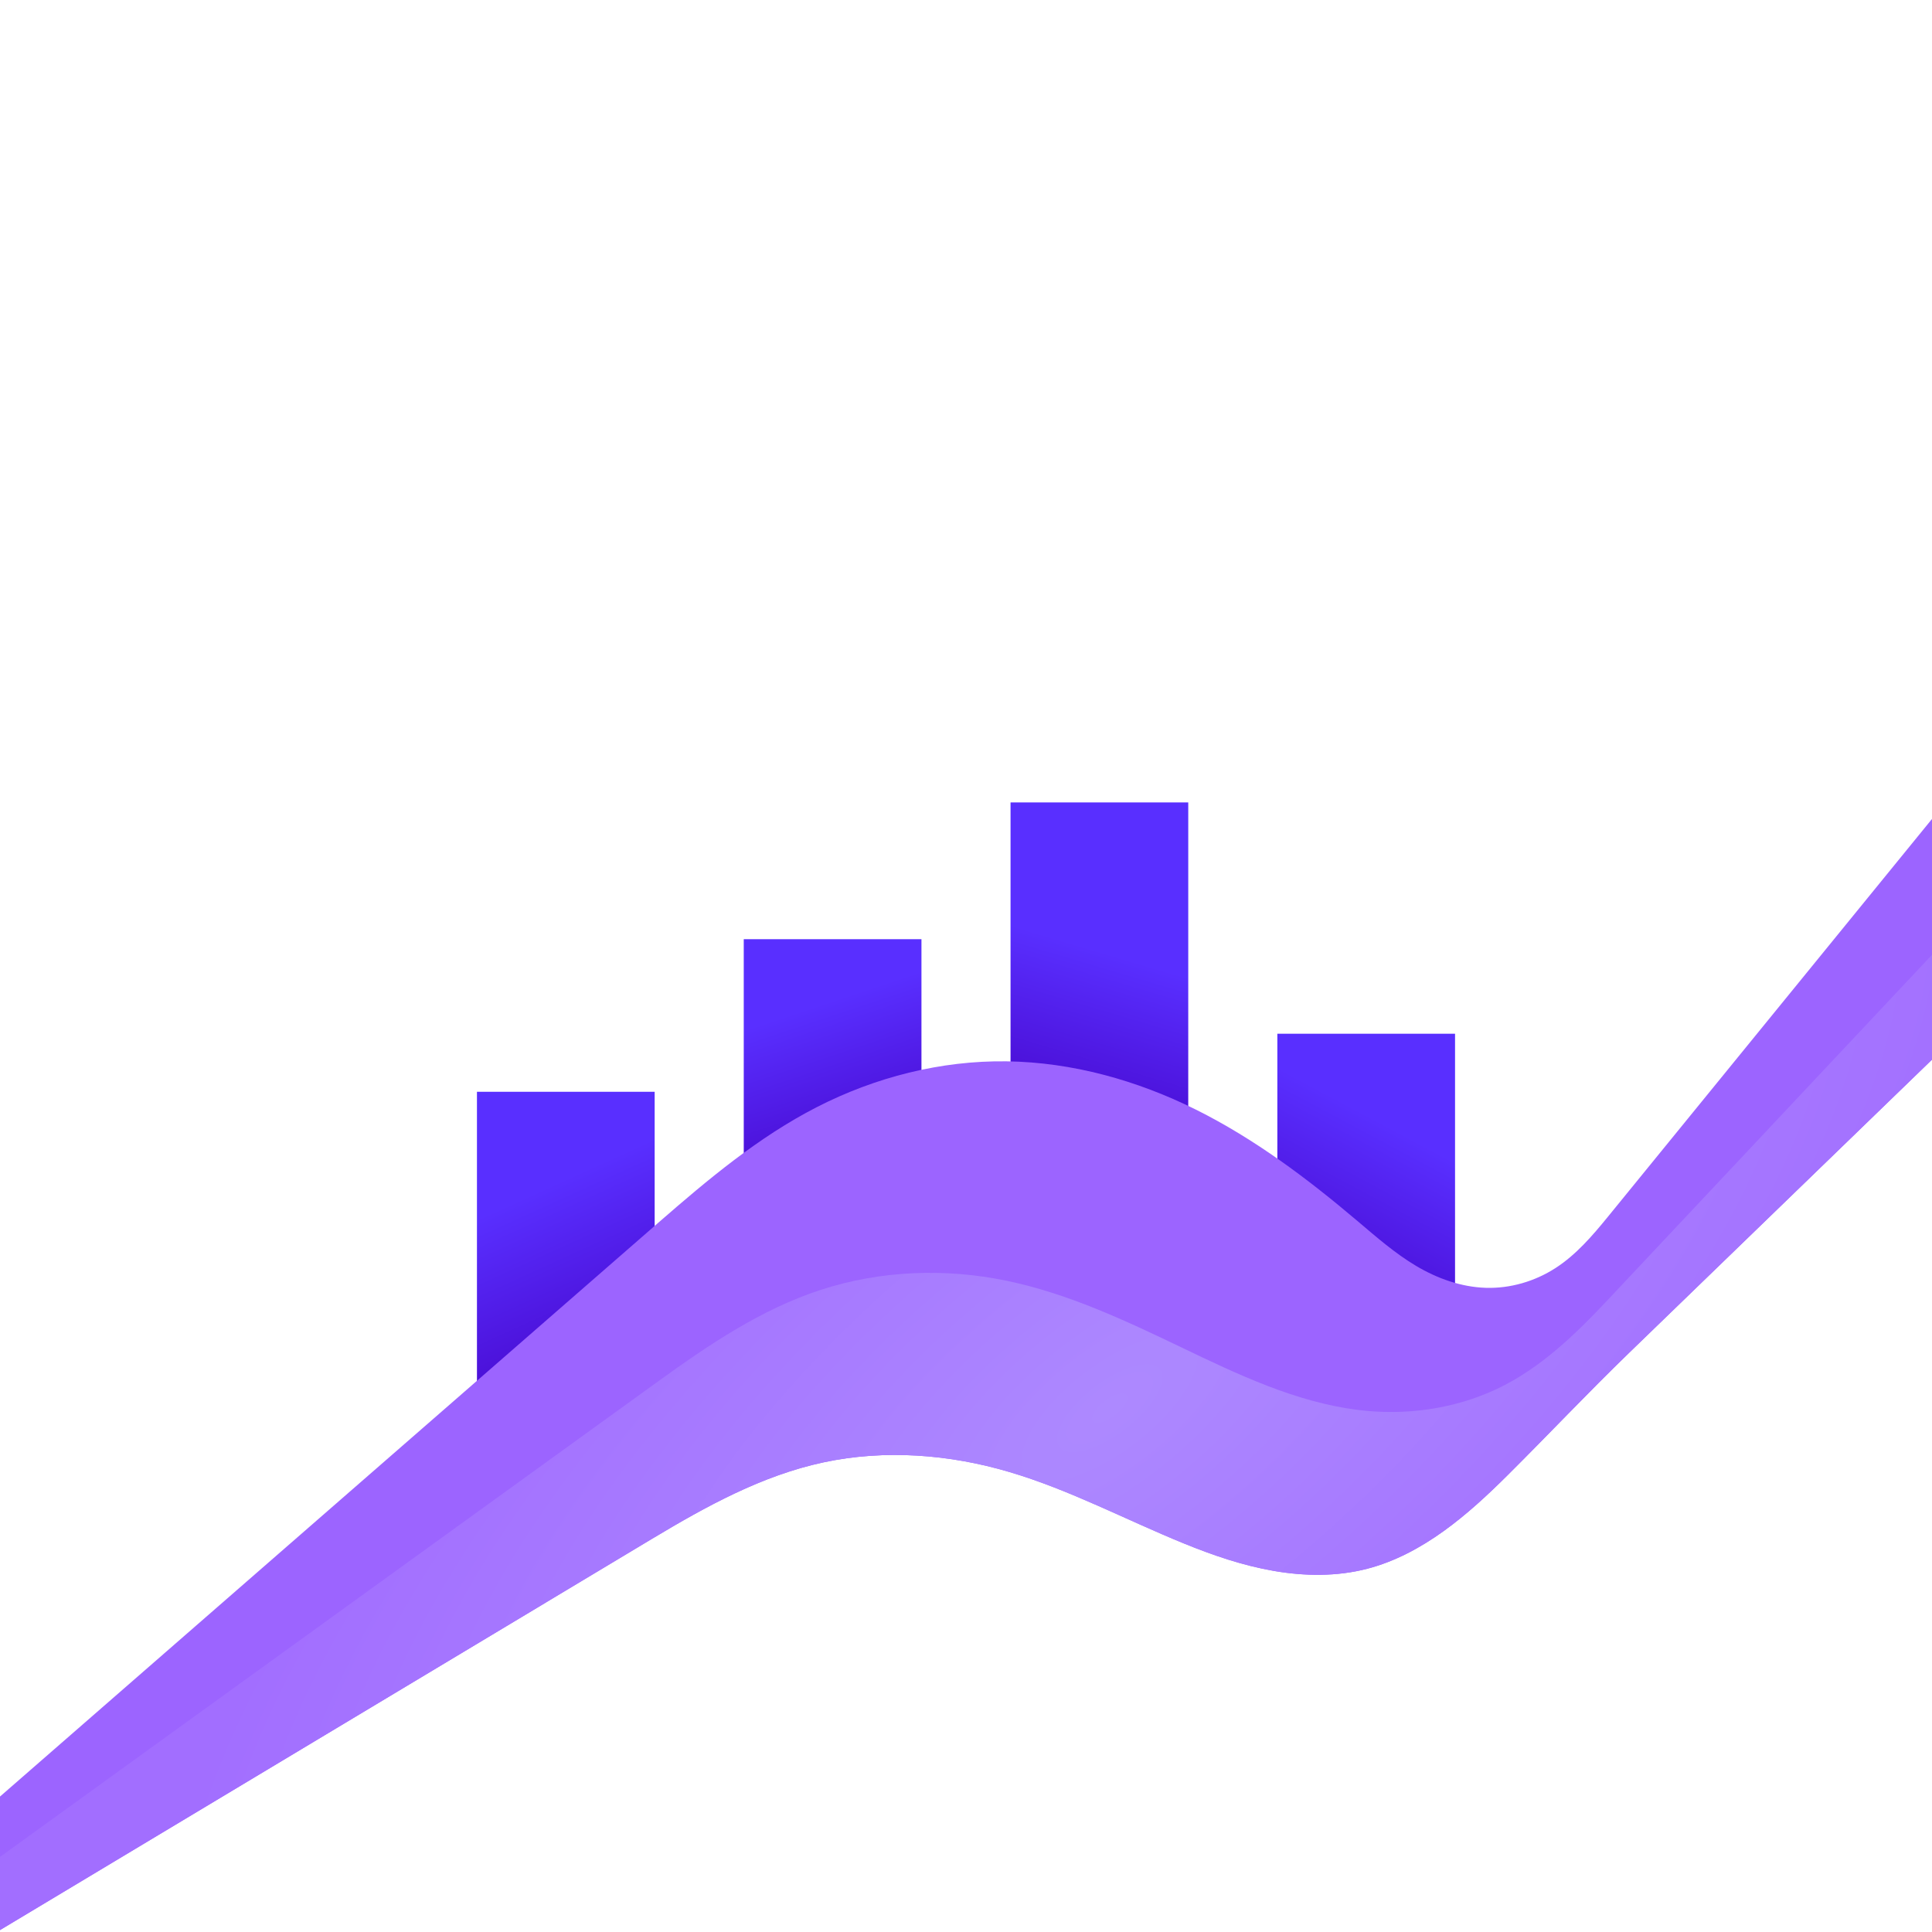 <?xml version="1.0" encoding="UTF-8" standalone="no"?>
<!-- Created with Inkscape (http://www.inkscape.org/) -->

<svg
   width="512"
   height="512"
   viewBox="0 0 512 512"
   version="1.1"
   id="svg1"
   inkscape:version="1.3.2 (091e20e, 2023-11-25, custom)"
   sodipodi:docname="icon.svg"
   xml:space="preserve"
   inkscape:export-filename="..\..\Projects\android\Demo\images\icon-mono.svg"
   inkscape:export-xdpi="96"
   inkscape:export-ydpi="96"
   xmlns:inkscape="http://www.inkscape.org/namespaces/inkscape"
   xmlns:sodipodi="http://sodipodi.sourceforge.net/DTD/sodipodi-0.dtd"
   xmlns:xlink="http://www.w3.org/1999/xlink"
   xmlns="http://www.w3.org/2000/svg"
   xmlns:svg="http://www.w3.org/2000/svg"><sodipodi:namedview
     id="namedview1"
     pagecolor="#505050"
     bordercolor="#ffffff"
     borderopacity="1"
     inkscape:showpageshadow="0"
     inkscape:pageopacity="0"
     inkscape:pagecheckerboard="1"
     inkscape:deskcolor="#d1d1d1"
     inkscape:document-units="px"
     inkscape:zoom="0.79394531"
     inkscape:cx="57.938499"
     inkscape:cy="261.35301"
     inkscape:window-width="1920"
     inkscape:window-height="1009"
     inkscape:window-x="-8"
     inkscape:window-y="-8"
     inkscape:window-maximized="1"
     inkscape:current-layer="g40"
     showguides="false"><sodipodi:guide
       position="256,512"
       orientation="1,0"
       id="guide2"
       inkscape:locked="false" /><sodipodi:guide
       position="270.761,263.102"
       orientation="0,-1"
       id="guide3"
       inkscape:locked="false" /></sodipodi:namedview><defs
     id="defs1"><linearGradient
       id="linearGradient30"
       inkscape:collect="always"><stop
         style="stop-color:#ad89ff;stop-opacity:1;"
         offset="0"
         id="stop30" /><stop
         style="stop-color:#a26eff;stop-opacity:1;"
         offset="1"
         id="stop31" /></linearGradient><linearGradient
       id="linearGradient23"
       inkscape:collect="always"><stop
         style="stop-color:#592fff;stop-opacity:1;"
         offset="0"
         id="stop23" /><stop
         style="stop-color:#4400c4;stop-opacity:1;"
         offset="1"
         id="stop24" /></linearGradient><inkscape:path-effect
       effect="spiro"
       id="path-effect20"
       is_visible="true"
       lpeversion="1" /><inkscape:path-effect
       effect="spiro"
       id="path-effect14"
       is_visible="true"
       lpeversion="1" /><linearGradient
       inkscape:collect="always"
       xlink:href="#linearGradient23"
       id="linearGradient24"
       x1="135.91"
       y1="309.271"
       x2="168.252"
       y2="370.425"
       gradientUnits="userSpaceOnUse"
       gradientTransform="matrix(1,0,0,0.861,-3.083,53.749)" /><linearGradient
       inkscape:collect="always"
       xlink:href="#linearGradient23"
       id="linearGradient26"
       x1="197.632"
       y1="242.96"
       x2="221.973"
       y2="301.981"
       gradientUnits="userSpaceOnUse"
       gradientTransform="matrix(1,0,0,0.808,8.755,73.452)" /><linearGradient
       inkscape:collect="always"
       xlink:href="#linearGradient23"
       id="linearGradient28"
       x1="274.555"
       y1="281.622"
       x2="263.627"
       y2="326.99"
       gradientUnits="userSpaceOnUse"
       gradientTransform="matrix(1,0,0,1.234,20.592,-94.484)" /><radialGradient
       inkscape:collect="always"
       xlink:href="#linearGradient30"
       id="radialGradient31"
       cx="278.227"
       cy="380.789"
       fx="278.227"
       fy="380.789"
       r="256"
       gradientTransform="matrix(0.937,-0.723,0.295,0.383,-78.931,388.322)"
       gradientUnits="userSpaceOnUse" /><linearGradient
       inkscape:collect="always"
       xlink:href="#linearGradient23"
       id="linearGradient31"
       gradientUnits="userSpaceOnUse"
       gradientTransform="matrix(1,0,0,0.869,91.296,57.778)"
       x1="282.112"
       y1="280.208"
       x2="247.213"
       y2="336.939" /></defs><g
     inkscape:groupmode="layer"
     id="layer2"
     inkscape:label="Warstwa 2"
     style="display:inline"><rect
       style="fill:url(#linearGradient26);stroke:none;stroke-width:10.84;stroke-linecap:square;stroke-linejoin:bevel;stroke-dasharray:none;stroke-dashoffset:2.918;stroke-opacity:1"
       id="rect22"
       width="47.093"
       height="126.229"
       x="197.102"
       y="248.898" /><rect
       style="fill:url(#linearGradient28);stroke:none;stroke-width:11.948;stroke-linecap:square;stroke-linejoin:bevel;stroke-dasharray:none;stroke-dashoffset:2.918;stroke-opacity:1"
       id="rect23"
       width="47.093"
       height="153.363"
       x="267.805"
       y="212.652" /><rect
       style="fill:url(#linearGradient31);stroke:none;stroke-width:10.024;stroke-linecap:square;stroke-linejoin:bevel;stroke-dasharray:none;stroke-dashoffset:2.918;stroke-opacity:1"
       id="rect31"
       width="47.093"
       height="107.941"
       x="338.509"
       y="273.95" /><rect
       style="fill:url(#linearGradient24);fill-opacity:1;stroke:none;stroke-width:8.937;stroke-linecap:square;stroke-linejoin:bevel;stroke-dasharray:none;stroke-dashoffset:2.918;stroke-opacity:1"
       id="rect20"
       width="47.093"
       height="85.794"
       x="126.398"
       y="289.334" /><path
       id="path12"
       style="fill:#9c64ff;fill-opacity:1;fill-rule:nonzero;stroke:none;stroke-width:5;stroke-linecap:butt;stroke-linejoin:miter;stroke-dasharray:none;stroke-opacity:1"
       transform="translate(0,40.184)"
       inkscape:path-effect="#path-effect14"
       inkscape:original-d="m 512,240.63173 -80.28889,77.71561 c -9.71451,9.40316 -45.13476,58.88444 -69.38076,57.20506 -24.24601,-1.67937 -157.48813,-27.16584 -189.45951,-7.98052 L 0,471.3079 V 435.91898 L 174.40978,283.89212 c 28.10698,-24.49986 161.15797,-2.11815 185.40398,-0.43878 24.246,1.67938 57.73608,9.3188 66.27596,-1.16268 L 512,176.8481 Z"
       d="m 512,240.632 -80.289,77.716 c -10.888,10.539 -21.287,21.568 -32.026,32.258 -5.37,5.345 -10.935,10.529 -17.084,14.955 -6.149,4.426 -12.937,8.09 -20.271,9.992 -8.055,2.089 -16.569,1.991 -24.768,0.569 -8.199,-1.422 -16.124,-4.133 -23.828,-7.276 -15.409,-6.286 -30.212,-14.18 -46.167,-18.912 -15.955,-4.732 -33.048,-6.049 -49.323,-2.576 -16.276,3.473 -31.102,11.652 -45.373,20.215 L 0,471.308 V 435.919 L 174.41,283.892 c 13.123,-11.439 26.586,-22.755 42.081,-30.69 15.495,-7.935 32.853,-12.36 50.26,-12.124 17.407,0.236 34.593,5.04 50.177,12.798 15.584,7.758 29.603,18.324 42.886,29.577 4.964,4.205 9.887,8.523 15.48,11.846 5.593,3.323 11.914,5.588 18.416,5.801 6.502,0.213 13.022,-1.7 18.491,-5.223 5.469,-3.523 9.779,-8.543 13.888,-13.586 L 512,176.848 Z"
       sodipodi:nodetypes="csssccssscc" /><path
       id="path18"
       style="fill:url(#radialGradient31);fill-rule:nonzero;stroke:none;stroke-width:5;stroke-linecap:butt;stroke-linejoin:miter;stroke-dasharray:none;stroke-opacity:1"
       transform="translate(0,40.184)"
       inkscape:path-effect="#path-effect20"
       inkscape:original-d="m 512,240.63173 -80.28889,77.71561 c -9.71451,9.40316 -45.13476,58.88444 -69.38076,57.20506 -24.24601,-1.67937 -157.48813,-27.16584 -189.45951,-7.98052 L 0,471.3079 V 451.91898 L 174.40978,325.89212 c 30.2217,-21.83791 161.15797,5.88185 185.40398,7.56122 24.246,1.67938 57.01858,-19.30916 66.27596,-29.16268 L 512,212.8481 Z"
       d="m 512,240.632 -80.289,77.716 c -10.888,10.539 -21.287,21.568 -32.026,32.258 -5.37,5.345 -10.935,10.529 -17.084,14.955 -6.149,4.426 -12.937,8.09 -20.271,9.992 -8.055,2.089 -16.569,1.991 -24.768,0.569 -8.199,-1.422 -16.124,-4.133 -23.828,-7.276 -15.409,-6.286 -30.212,-14.18 -46.167,-18.912 -15.955,-4.732 -33.048,-6.049 -49.323,-2.576 -16.276,3.473 -31.102,11.652 -45.373,20.215 L 0,471.308 V 451.919 L 174.41,325.892 c 13.447,-9.717 27.407,-19.16 43.188,-24.279 15.781,-5.119 32.895,-5.763 49.139,-2.389 16.243,3.373 31.425,10.499 46.381,17.679 14.956,7.179 30.237,14.475 46.696,16.551 12.528,1.58 25.53,-0.189 36.944,-5.589 11.414,-5.4 20.686,-14.371 29.332,-23.573 L 512,212.848 Z"
       sodipodi:nodetypes="csssccssscc" /></g></svg>
